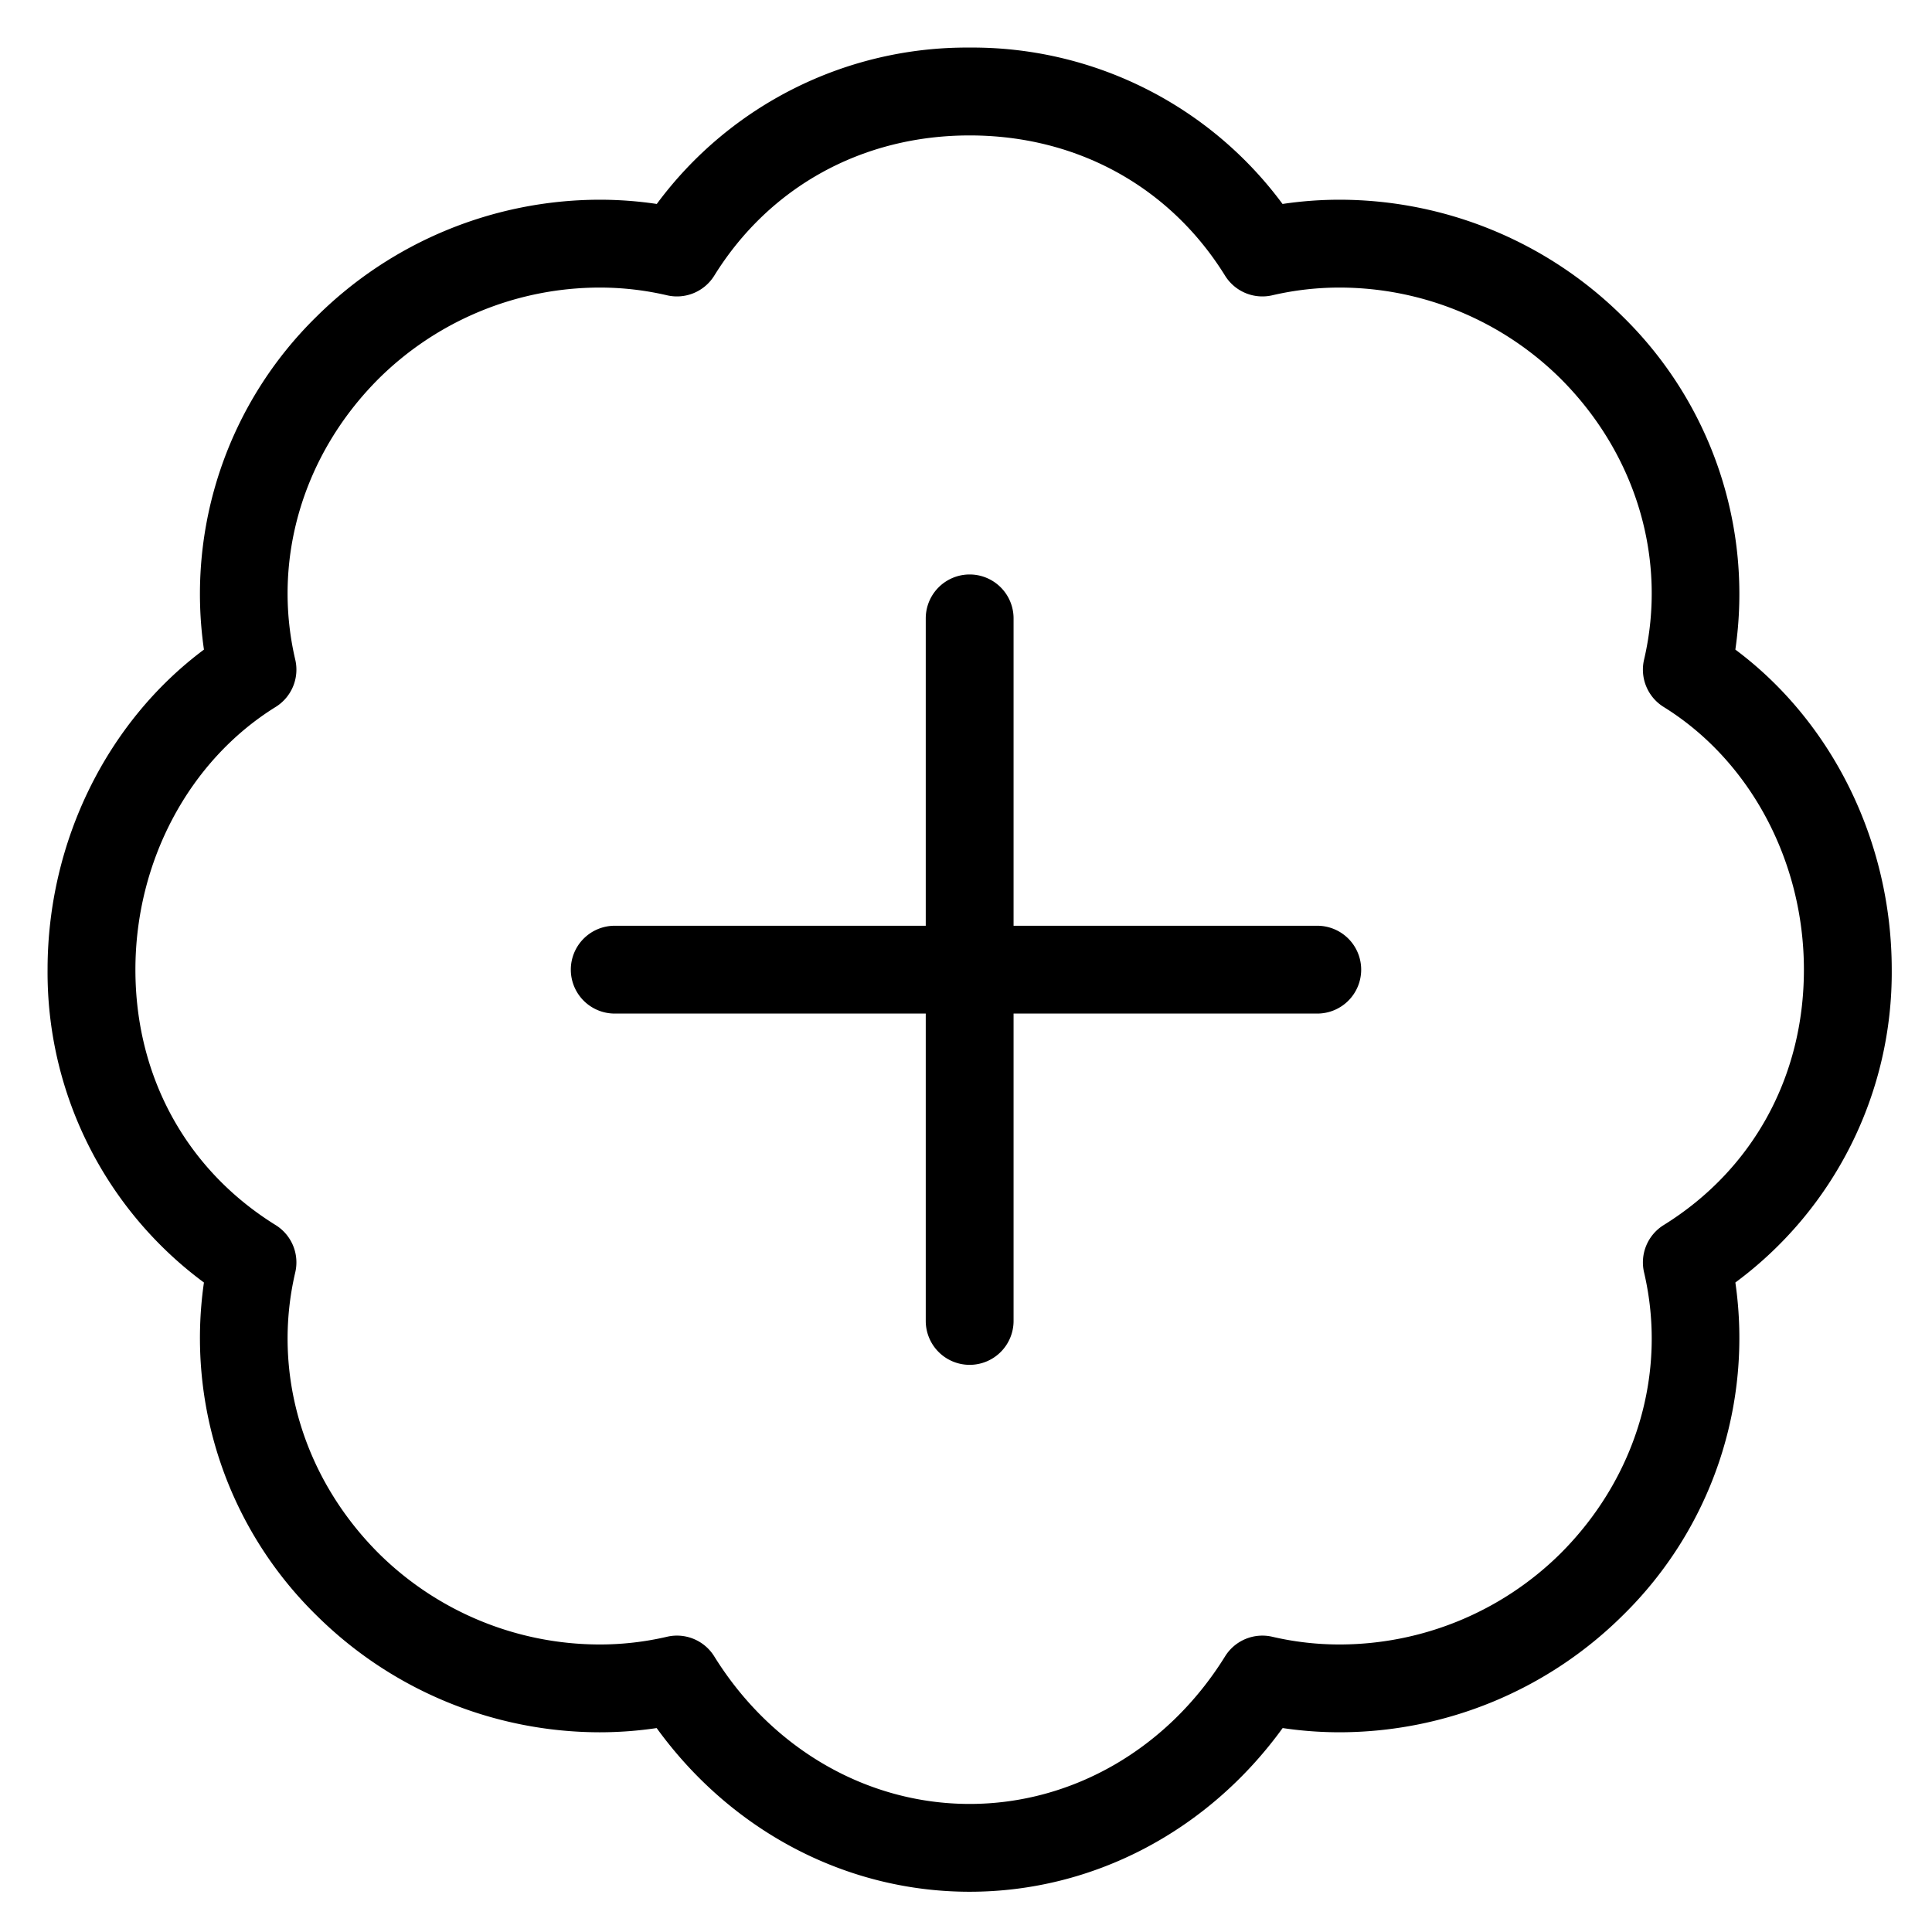 <svg viewBox="0 0 264 264">
    <g transform="translate(-3168 -792)" clip-path="url(#clip-path)">
        <path d="M3300.5 1050.5c-16.858 0-32.566-8.287-42.77-22.367a53.018 53.018 0 0 1-7.813.577 55.027 55.027 0 0 1-38.66-15.967 53.043 53.043 0 0 1-15.39-45.492A52.7 52.7 0 0 1 3174.5 924.5c0-17.455 8.094-33.836 21.369-43.735a53.04 53.04 0 0 1 15.388-45.507 55.029 55.029 0 0 1 38.66-15.967 52.983 52.983 0 0 1 7.83.579 52.7 52.7 0 0 1 42.753-21.37 52.7 52.7 0 0 1 42.753 21.37 52.983 52.983 0 0 1 7.83-.579 55.03 55.03 0 0 1 38.66 15.967 53.041 53.041 0 0 1 15.386 45.506c13.275 9.9 21.369 26.28 21.369 43.735a52.7 52.7 0 0 1-21.367 42.751 53.043 53.043 0 0 1-15.39 45.492 55.031 55.031 0 0 1-38.659 15.967 52.979 52.979 0 0 1-7.813-.577c-10.202 14.081-25.91 22.368-42.769 22.368Zm-40-35a6 6 0 0 1 5.1 2.837c7.835 12.626 20.883 20.164 34.9 20.164s27.067-7.538 34.9-20.164a6 6 0 0 1 6.466-2.678 40.477 40.477 0 0 0 9.215 1.052 42.948 42.948 0 0 0 30.174-12.452c10.345-10.345 14.607-24.7 11.4-38.39a6 6 0 0 1 2.678-6.466c12.179-7.558 19.164-20.279 19.164-34.9 0-14.809-7.343-28.566-19.164-35.9a6 6 0 0 1-2.678-6.466c3.206-13.694-1.056-28.045-11.4-38.39a42.947 42.947 0 0 0-30.174-12.452 40.481 40.481 0 0 0-9.215 1.052 6 6 0 0 1-6.466-2.678c-7.558-12.179-20.279-19.164-34.9-19.164s-27.344 6.985-34.9 19.164a6 6 0 0 1-6.466 2.678 40.481 40.481 0 0 0-9.215-1.052 42.946 42.946 0 0 0-30.174 12.452c-10.345 10.345-14.607 24.7-11.4 38.39a6 6 0 0 1-2.678 6.466c-11.821 7.336-19.164 21.093-19.164 35.9 0 14.623 6.985 27.344 19.164 34.9a6 6 0 0 1 2.678 6.466c-3.206 13.694 1.056 28.045 11.4 38.39a42.943 42.943 0 0 0 30.174 12.452 40.491 40.491 0 0 0 9.216-1.052 6 6 0 0 1 1.366-.16Z"/>
        <path d="M3300.5 978.5a6 6 0 0 1-6-6v-96a6 6 0 0 1 12 0v96a6 6 0 0 1-6 6Z"/>
        <path d="M3354 924.5a6 6 0 0 1-6 6h-96a6 6 0 0 1-6-6 6 6 0 0 1 6-6h96a6 6 0 0 1 6 6Z"/>
    </g>
</svg>
